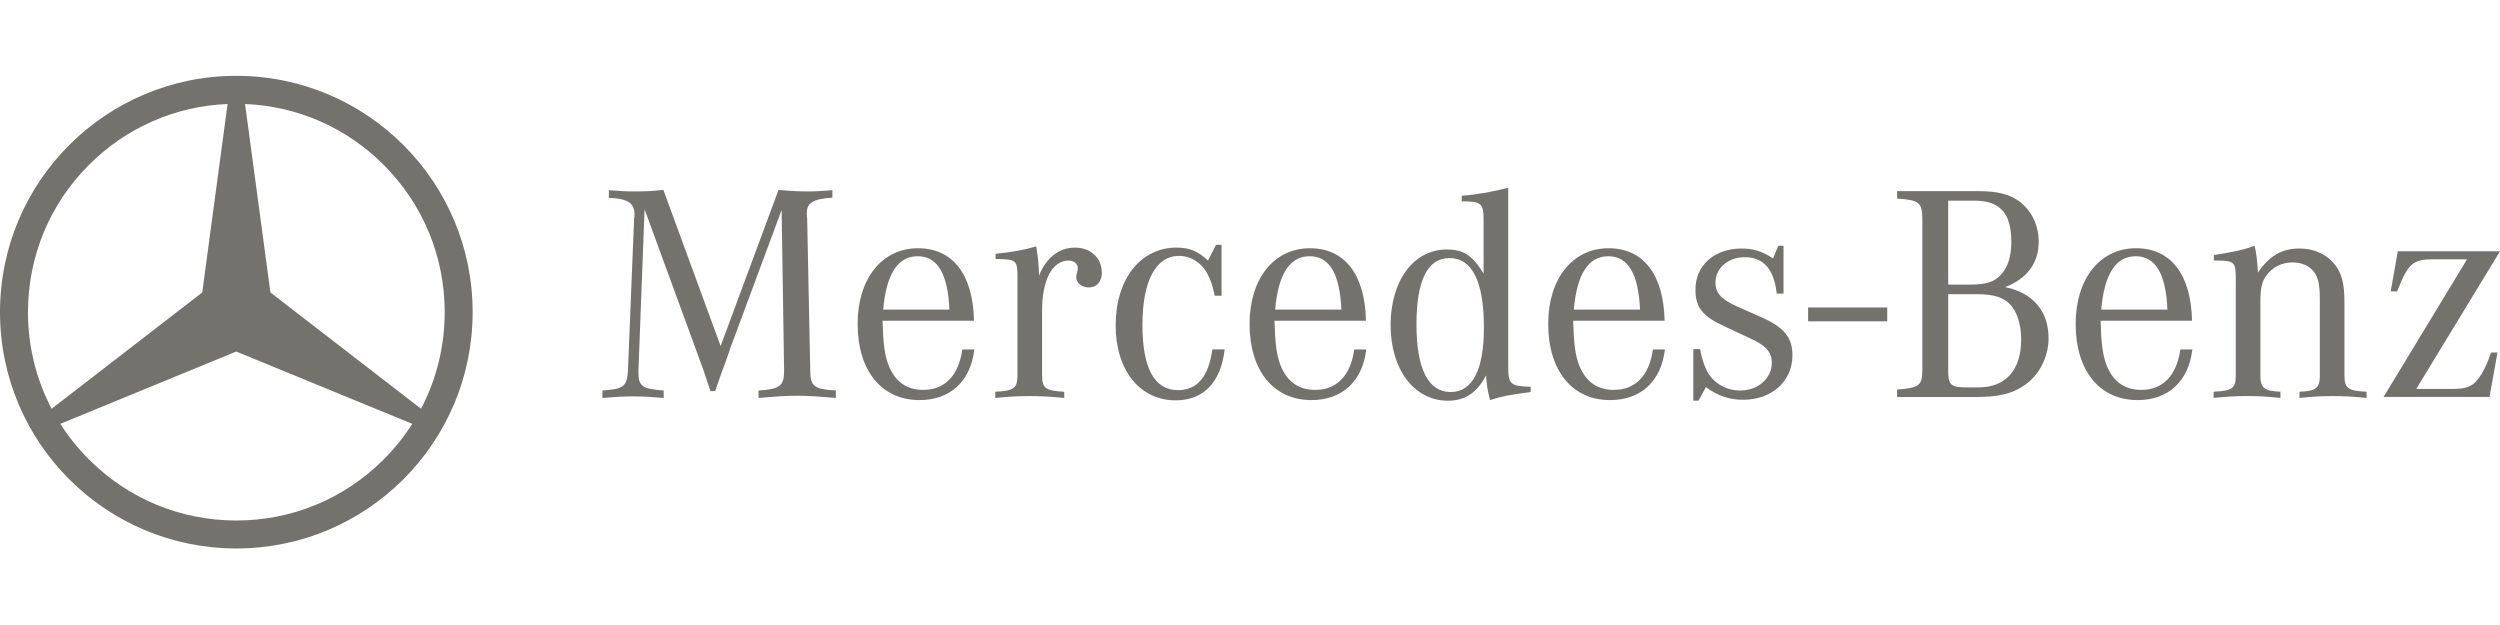 <svg width="100" height="25" viewBox="0 0 1162 220" fill="none" xmlns="http://www.w3.org/2000/svg">
<path fill-rule="evenodd" clip-rule="evenodd" d="M109.84 0C140.18 0 167.64 12.3 187.51 32.17C207.39 52.05 219.69 79.51 219.68 109.84C219.68 140.17 207.39 167.63 187.51 187.51C167.63 207.39 140.17 219.68 109.84 219.68C79.51 219.68 52.05 207.39 32.17 187.51C12.29 167.63 0 140.17 0 109.84C0 79.51 12.29 52.05 32.17 32.17C52.05 12.3 79.5 0 109.84 0ZM195.7 154.73C202.88 141.04 206.69 125.74 206.69 109.84C206.69 83.98 196.61 59.66 178.32 41.37C160.99 24.03 138.24 14.09 113.9 13.09L125.69 100.69L195.7 154.73ZM105.78 13.09C81.44 14.09 58.69 24.04 41.36 41.37C23.07 59.66 13 83.98 13 109.84C13 125.74 16.81 141.05 23.99 154.74L94 100.7L105.78 13.09ZM109.84 206.68C135.71 206.68 160.03 196.61 178.32 178.32C183.41 173.23 187.86 167.67 191.63 161.75L109.83 128.14L28.04 161.75C31.82 167.67 36.27 173.23 41.36 178.32C59.65 196.61 83.97 206.68 109.84 206.68ZM322.933 125.737L299.598 62.04L296.754 136.792V137.939C296.754 144.258 298.61 145.551 308.481 146.264V149.707C301.611 149.139 298.465 148.994 294.452 148.994C290.45 148.994 287.159 149.127 280 149.707V146.264C290.016 145.539 291.45 144.391 291.884 136.792L294.741 66.208L294.885 65.351C295.175 61.762 293.885 59.177 291.306 58.174C289.305 57.316 287.147 56.881 283.001 56.736V53.148C288.437 53.583 290.872 53.728 294.741 53.728C299.755 53.728 302.901 53.595 308.337 53.015L334.95 125.604L361.852 53.015C368.155 53.583 371.591 53.728 375.592 53.728C379.172 53.728 381.607 53.583 386.898 53.148V56.591C377.316 57.304 374.592 59.165 375.026 65.049L375.17 66.196L376.605 136.779C376.605 144.246 378.316 145.684 388.477 146.252V149.695C379.75 148.982 375.604 148.692 370.59 148.692C365.299 148.692 361.285 148.982 352.559 149.695V146.252C362.298 145.684 364.443 144.101 364.443 137.359V136.647L363.298 62.342L339.542 126.316C339.108 127.742 338.541 129.325 337.252 132.913C337.108 133.297 336.978 133.642 336.857 133.965C335.889 136.541 335.434 137.75 332.382 146.542H330.237L326.802 136.357C325.513 132.915 324.224 129.328 322.935 125.742L322.933 125.737ZM429.107 145.974C439.123 145.974 445.572 139.365 447.283 127.174V127.186H452.864C451.152 141.963 441.703 150.71 427.396 150.71C409.786 150.71 398.625 137.082 398.625 115.273C398.625 94.335 409.931 80.127 426.673 80.127C442.848 80.127 452.285 92.318 452.719 113.836H410.208C410.497 124.601 411.209 129.76 412.932 134.351C415.945 142.096 421.381 145.974 429.107 145.974ZM426.54 83.848C417.235 83.848 411.944 92.173 410.51 108.665H441.281C440.57 91.883 435.7 83.848 426.54 83.848ZM472.908 94.468C472.908 85.576 472.763 85.286 462.747 85.141H462.759V82.7C470.34 81.975 476.487 80.84 481.646 79.257C482.502 84.851 482.791 87.147 482.936 92.885C486.226 84.573 492.241 79.837 499.677 79.837C506.969 79.837 512.128 84.718 512.128 91.46C512.128 95.616 509.838 98.347 506.114 98.347C502.823 98.347 500.244 96.341 500.244 93.61C500.244 93.443 500.244 93.315 500.251 93.188C500.275 92.772 500.377 92.359 500.81 90.602C500.955 90.167 500.955 89.744 500.955 89.309C500.955 87.304 499.099 85.866 496.664 85.866C489.083 85.866 484.358 94.903 484.358 109.1V139.087C484.358 145.249 485.937 146.397 494.663 146.832V149.707C487.07 148.994 483.358 148.849 478.633 148.849C473.764 148.849 470.039 148.994 462.602 149.707V146.832C471.329 146.397 472.908 145.249 472.908 139.087V94.468ZM565.209 78.532H567.777V102.201H564.631C563.486 97.187 562.775 94.891 561.196 92.016C558.484 86.844 553.47 83.691 548.034 83.691C537.162 83.691 531.003 95.459 531.003 115.829C531.003 135.91 536.584 146.095 547.6 146.095C556.471 146.095 561.774 139.788 563.486 127.162H569.211C567.487 142.506 559.34 150.831 546.455 150.831C529.713 150.831 518.552 136.779 518.552 115.974C518.552 94.456 530.147 79.825 546.889 79.825C552.903 79.825 556.905 81.553 561.485 85.854L565.209 78.532ZM611.288 145.974C621.304 145.974 627.752 139.365 629.464 127.174V127.186H635.032C633.321 141.963 623.871 150.71 609.564 150.71C591.967 150.71 580.806 137.082 580.806 115.273C580.806 94.335 592.112 80.127 608.853 80.127C625.028 80.127 634.466 92.318 634.9 113.836H592.389C592.678 124.601 593.389 129.76 595.113 134.351C598.126 142.096 603.562 145.974 611.288 145.974ZM608.721 83.848C599.416 83.848 594.124 92.173 592.69 108.665H623.461C622.75 91.883 617.881 83.848 608.721 83.848ZM701.022 134.774C701.022 143.376 701.878 144.234 711.472 144.524H711.448V146.977C701.432 148.269 698.431 148.837 692.561 150.71C691.283 145.406 691.139 144.536 690.705 139.232C686.559 147.267 680.978 151 672.963 151C657.366 151 646.35 136.514 646.35 115.853C646.35 95.193 657.077 80.707 672.396 80.707C680.122 80.707 684.281 83.292 689.572 91.895V66.643C689.572 59.322 688.427 58.319 679.411 58.319V55.733C686.004 55.298 694.731 53.728 701.022 52V134.774ZM689.717 116.989C689.717 95.604 684.281 84.706 673.686 84.706C663.525 84.706 658.367 95.036 658.379 115.696C658.379 136.067 663.815 146.965 674.265 146.965C684.425 146.965 689.717 136.647 689.717 116.989ZM750.102 145.974C760.118 145.974 766.566 139.365 768.278 127.174V127.186H773.846C772.135 141.963 762.685 150.71 748.378 150.71C730.769 150.71 719.608 137.082 719.608 115.273C719.608 94.335 730.914 80.127 747.655 80.127C763.83 80.127 773.268 92.318 773.702 113.836H731.203C731.492 124.601 732.203 129.76 733.927 134.351C736.94 142.096 742.376 145.974 750.102 145.974ZM747.535 83.848C738.23 83.848 732.938 92.173 731.504 108.665H762.275C761.552 91.883 756.695 83.848 747.535 83.848ZM789.467 150.988H787.056V127.029H790.202C791.058 131.62 791.914 134.061 793.348 137.069C796.205 142.663 802.074 146.252 808.8 146.252C817.104 146.252 823.541 140.658 823.541 133.336C823.541 128.89 821.395 126.014 815.525 123.006C815.436 122.916 813.584 122.054 810.073 120.421C807.924 119.421 805.153 118.132 801.785 116.554C791.335 111.818 788.045 107.662 788.045 99.337C788.045 88.149 796.771 80.26 809.511 80.26C814.947 80.26 819.093 81.553 824.107 84.851L826.542 78.967H828.977V101.222H825.831C824.541 89.744 819.672 84.295 810.801 84.295C803.219 84.295 797.35 89.454 797.35 96.051C797.35 100.642 799.495 103.228 805.365 106.236C806.645 106.878 807.575 107.287 810.702 108.663C812.463 109.438 814.919 110.519 818.527 112.12C829.254 116.856 833.123 121.58 833.123 129.905C833.123 141.963 823.529 150.565 810.222 150.565C803.774 150.565 798.338 148.692 792.902 144.681L789.467 150.988ZM877.188 114.114H840.403V107.662H877.188V114.114ZM881.768 57.026V53.595H919.386C928.691 53.595 934.271 55.033 939.141 58.766C944.444 63.067 947.59 69.676 947.59 76.986C947.59 87.026 942.299 94.203 931.993 98.214C944.866 100.799 952.17 109.402 952.17 121.882C952.17 130.92 947.59 139.667 940.298 144.258C934.573 147.992 928.558 149.284 917.831 149.284H881.768V145.841C892.351 144.971 893.496 143.968 893.496 136.224V66.643C893.496 58.887 892.074 57.739 881.768 57.026ZM905.525 58.017V97.042H915.252C923.122 97.042 926.991 95.894 930.137 92.306C933.295 88.862 934.862 83.836 934.862 77.239C934.862 63.901 929.703 58.017 917.686 58.017H905.525ZM919.121 101.488H905.537V137.504C905.537 143.666 906.827 144.814 914.263 144.814H919.555C932.282 144.814 939.442 136.779 939.442 122.438C939.442 115.696 937.586 109.667 934.295 106.224C931.137 102.926 926.557 101.488 919.121 101.488ZM995.247 145.974C1005.26 145.974 1011.7 139.365 1013.42 127.174V127.186H1018.99C1017.28 141.963 1007.83 150.71 993.524 150.71C975.926 150.71 964.765 137.082 964.765 115.273C964.765 94.335 976.071 80.127 992.812 80.127C1008.99 80.127 1018.43 92.318 1018.86 113.836H976.36C976.637 124.601 977.361 129.76 979.072 134.351C982.085 142.096 987.521 145.974 995.247 145.974ZM992.68 83.848C983.375 83.848 978.084 92.173 976.649 108.665H1007.42C1006.71 91.883 1001.84 83.848 992.68 83.848ZM1030.89 85.854H1029.02V83.268C1037.03 82.121 1043.18 80.84 1047.91 78.967C1048.63 81.408 1049.2 86.144 1049.49 91.448C1054.78 83.703 1060.5 80.26 1068.81 80.26C1076.39 80.26 1082.97 83.703 1086.55 89.587C1088.69 93.031 1089.69 97.912 1089.69 104.653V139.087C1089.69 145.249 1091.27 146.397 1100 146.832V149.707C1092.84 148.994 1089.27 148.849 1084.26 148.849C1079.55 148.849 1075.82 148.994 1068.81 149.707V146.832C1076.4 146.554 1078.26 145.116 1078.26 139.377V104.231C1078.26 97.634 1077.68 94.48 1075.97 91.75C1073.82 88.451 1070.1 86.724 1065.52 86.724C1060.51 86.724 1056.07 89.019 1053.35 92.898C1051.34 95.616 1050.63 98.769 1050.63 104.798V139.365C1050.63 145.104 1052.5 146.53 1059.94 146.82V149.695C1052.93 148.982 1049.21 148.837 1044.48 148.837C1039.61 148.837 1036.03 148.982 1028.89 149.695V146.82C1037.76 146.385 1039.19 145.237 1039.19 139.075V94.746C1039.19 86.567 1038.61 85.999 1030.89 85.854ZM1157.12 149.26H1107.88L1146.68 85.274H1130.79C1121.5 85.274 1119.21 87.279 1114.2 100.195H1111.2L1114.49 81.54H1162L1123.07 145.527H1139.81C1147.25 145.527 1149.83 144.234 1153.41 138.64C1155.13 135.632 1156.41 132.901 1157.84 128.6H1160.84L1157.12 149.26Z" fill="#73726C"/>
</svg>
